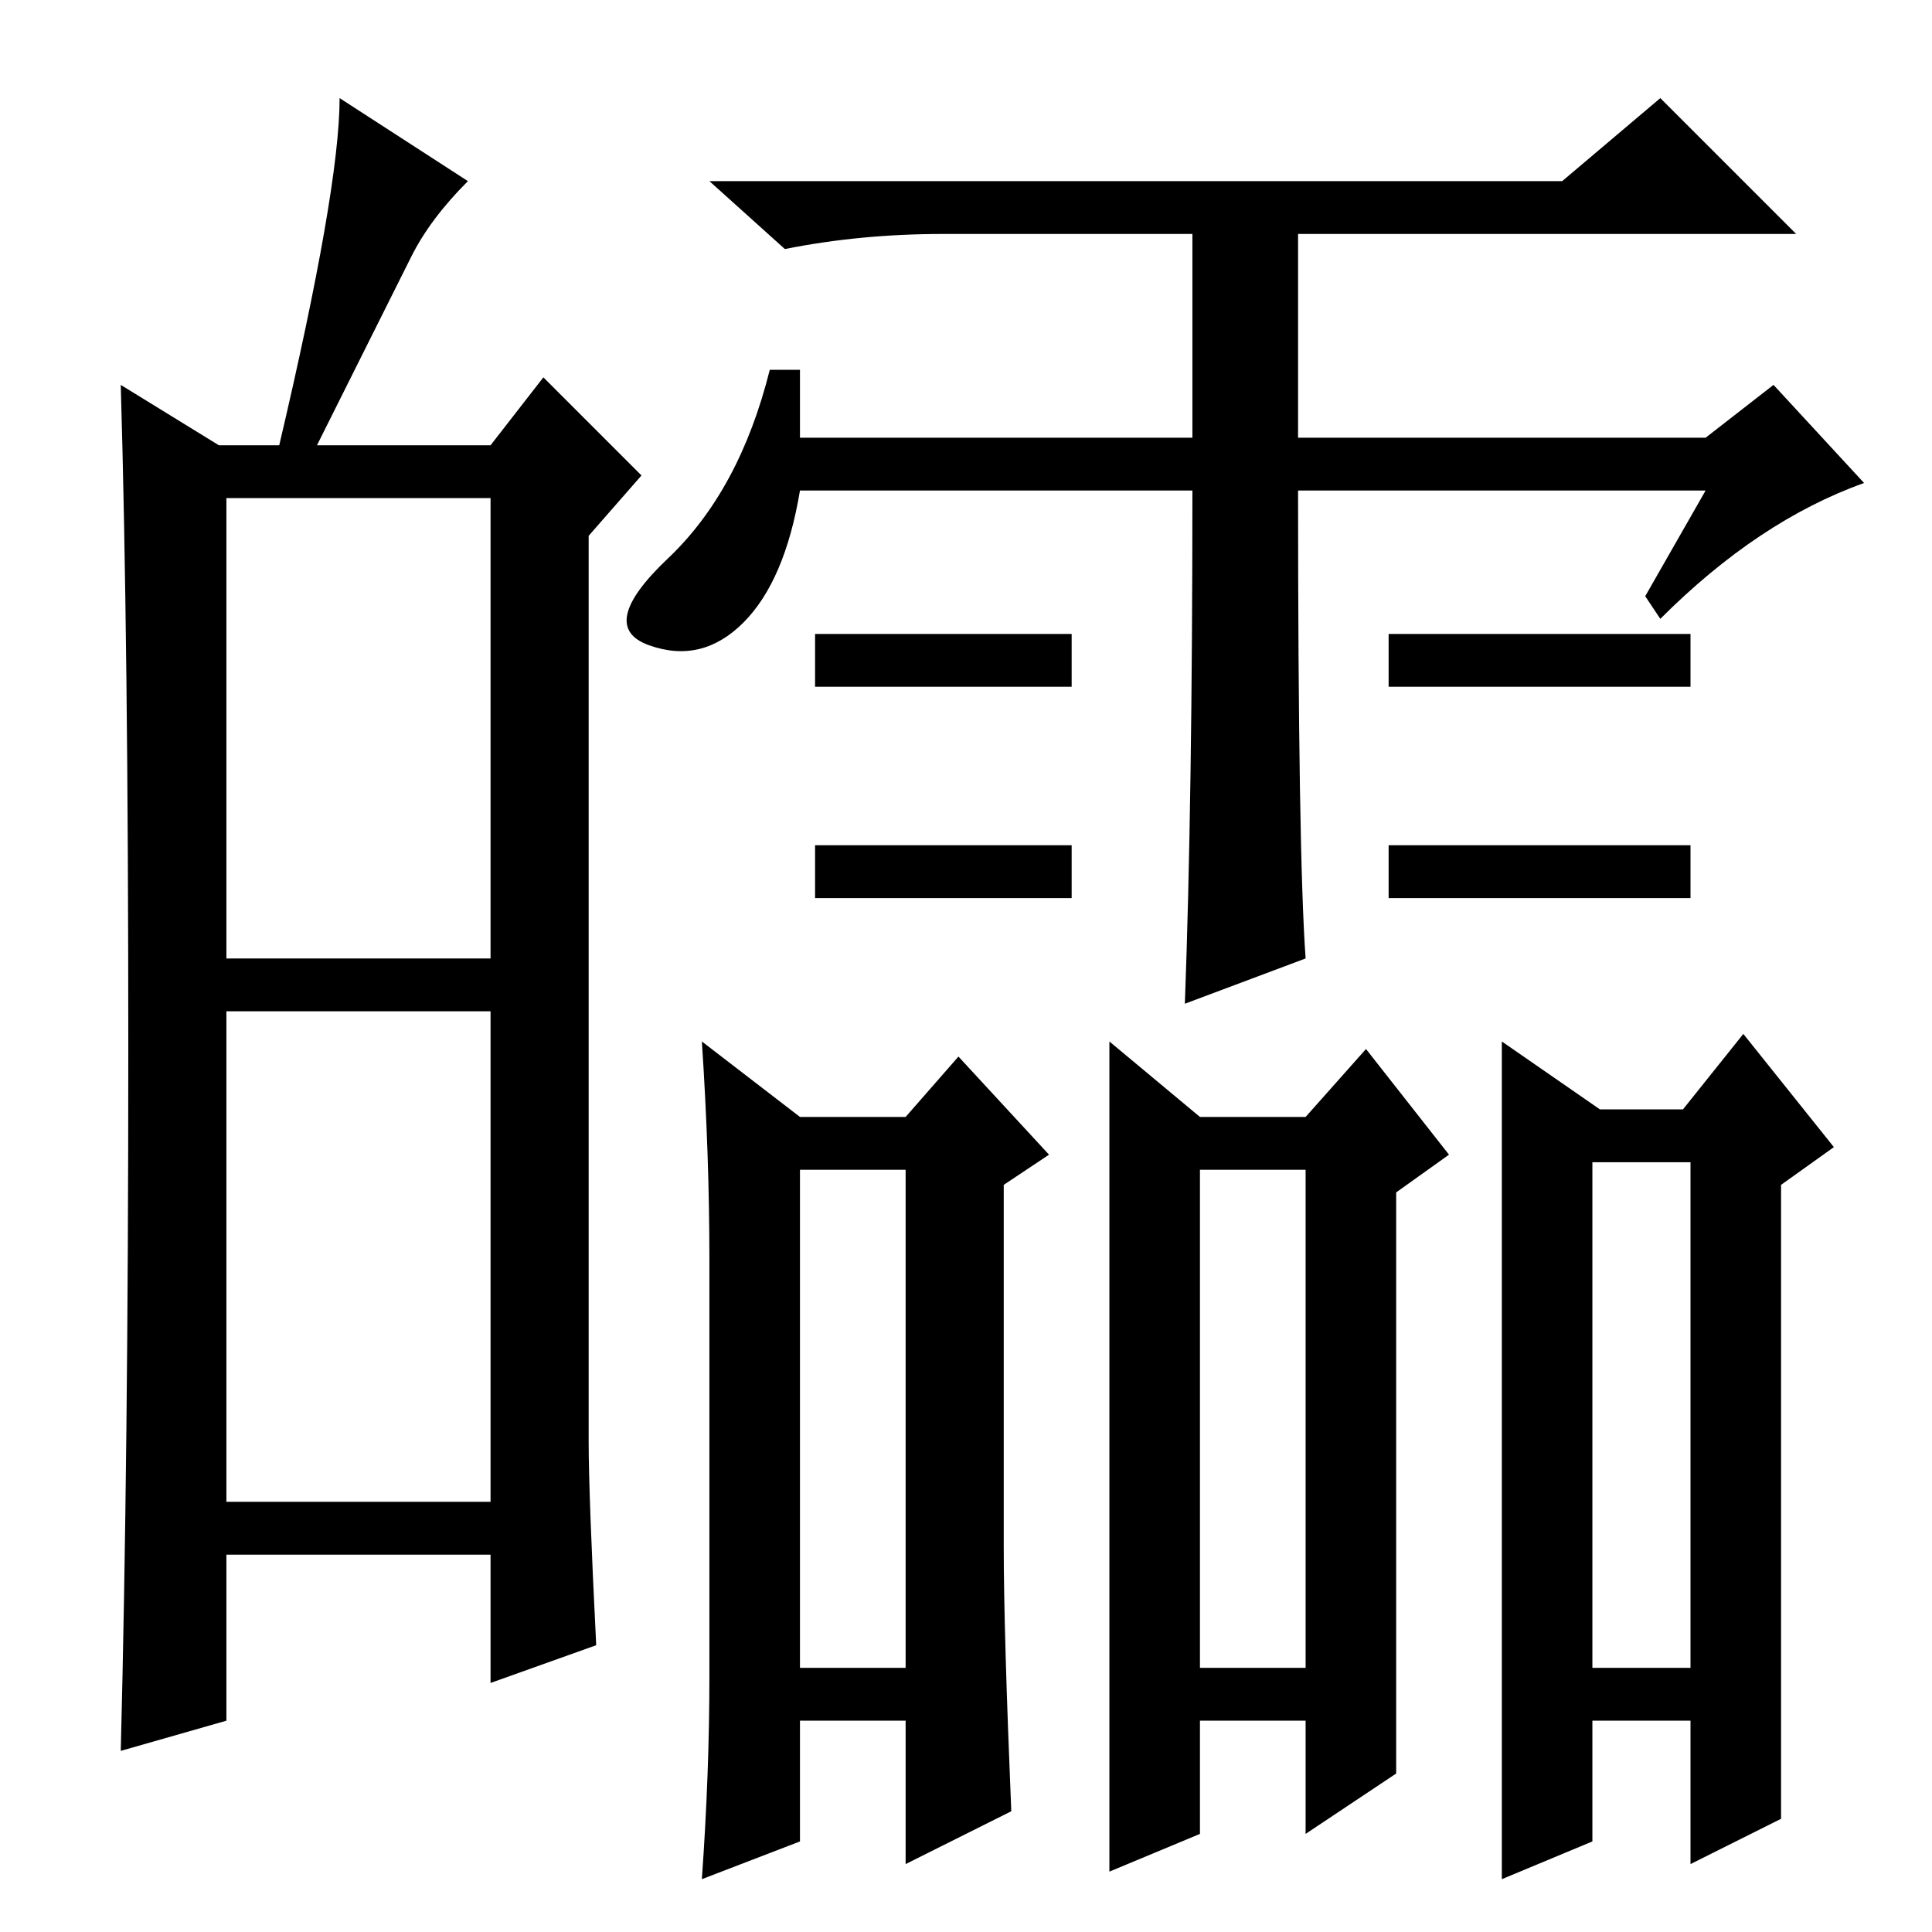 <?xml version="1.0" standalone="no"?>
<!DOCTYPE svg PUBLIC "-//W3C//DTD SVG 1.1//EN" "http://www.w3.org/Graphics/SVG/1.1/DTD/svg11.dtd" >
<svg xmlns="http://www.w3.org/2000/svg" xmlns:xlink="http://www.w3.org/1999/xlink" version="1.1" viewBox="0 -36 256 256">
  <g transform="matrix(1 0 0 -1 0 220)">
   <path fill="currentColor"
d="M30 129h35v61h-35v-61zM30 57h35v65h-35v-65zM17 117q0 54 -1 88l13 -8h8q8 34 8 46l17 -11q-5 -5 -7.5 -10l-12.5 -25h23l7 9l13 -13l-7 -8v-120q0 -7 1 -27l-14 -5v17h-35v-22l-14 -4q1 39 1 93zM98.5 173.5q-5.5 -5.5 -12.5 -3t2.5 11.5t13.5 25h4v-9h52v27h-33
q-11 0 -21 -2l-10 9h113l13 11l18 -18h-66v-27h54l9 7l12 -13q-14 -5 -27 -18l-2 3l8 14h-54q0 -48 1 -62l-16 -6q1 27 1 68h-52q-2 -12 -7.5 -17.5zM108 172h34v-7h-34v7zM120 35v66h-14v-66h14zM142 137h-34v7h34v-7zM224 137h-40v7h40v-7zM184 165v7h40v-7h-40zM159 101
v-66h14v66h-14zM224 102h-13v-67h13v67zM173 13v15h-14v-15l-12 -5v110l12 -10h14l8 9l11 -14l-7 -5v-77zM120 9v19h-14v-16l-13 -5q1 14 1 27v55q0 14 -1 29l13 -10h14l7 8l12 -13l-6 -4v-48q0 -11 1 -35zM211 12l-12 -5v111l13 -9h11l8 10l12 -15l-7 -5v-84l-12 -6v19h-13
v-16z" />
  </g>

</svg>
